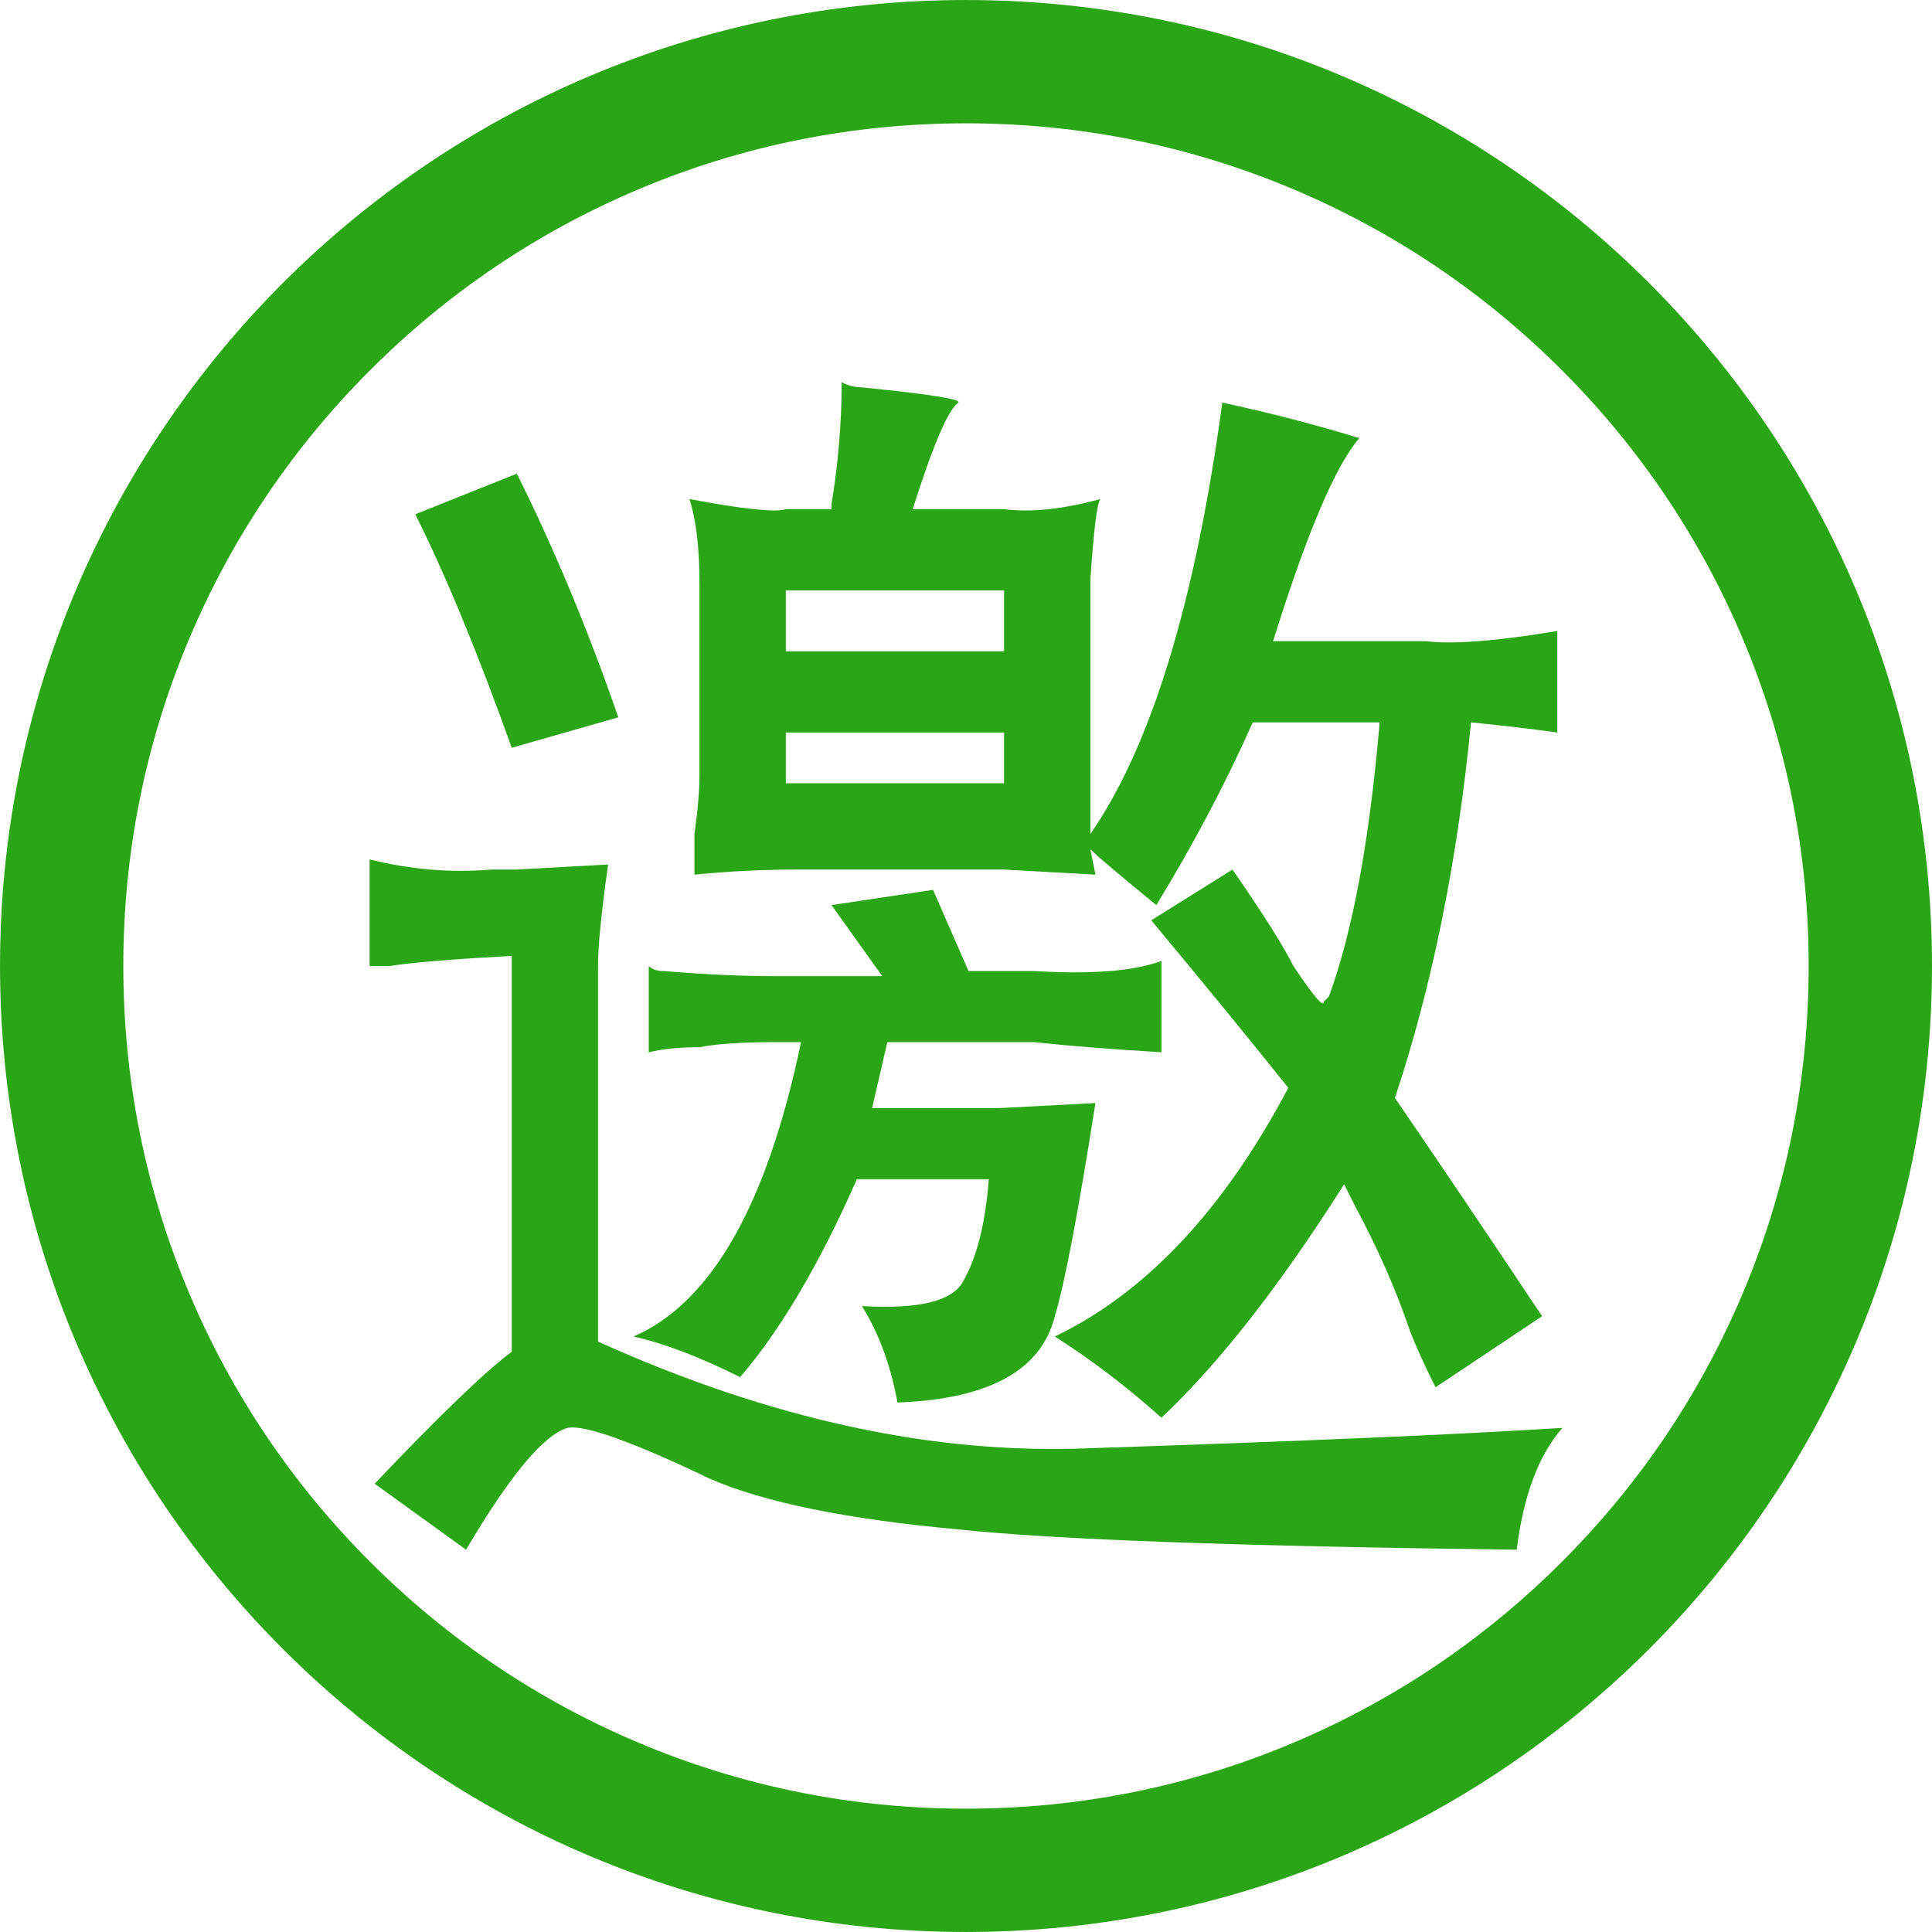 <svg t="1744499634273" class="icon" viewBox="0 0 1024 1024" version="1.1" xmlns="http://www.w3.org/2000/svg" p-id="80660" width="200" height="200"><path d="M512 0.006C229.234 0.006 0.006 229.234 0.006 512c0 282.767 229.228 511.994 511.994 511.994 282.767 0 511.994-229.228 511.994-511.994S794.767 0.006 512 0.006z m315.817 827.811c-41.039 41.039-88.811 73.251-141.987 95.743-55.02 23.273-113.506 35.073-173.83 35.073-60.324 0-118.809-11.8-173.83-35.072-53.177-22.492-100.948-54.704-141.987-95.743-41.04-41.039-73.252-88.811-95.744-141.987C77.167 630.809 65.367 572.324 65.367 512c0-60.324 11.8-118.809 35.072-173.83 22.492-53.177 54.705-100.948 95.744-141.987 41.039-41.04 88.811-73.252 141.987-95.744C393.191 77.167 451.676 65.367 512 65.367c60.324 0 118.81 11.8 173.83 35.072 53.177 22.492 100.948 54.705 141.987 95.744s73.251 88.811 95.743 141.987c23.272 55.021 35.072 113.506 35.072 173.83 0 60.324-11.8 118.809-35.072 173.83-22.492 53.177-54.704 100.948-95.743 141.987z" p-id="80661" fill="#2aa515"></path><path d="M370.764 409.773c0 8.995-0.924 19.756-2.69 32.282v21.521c17.906-1.765 35.855-2.689 53.804-2.689h110.298l48.424 2.689-2.69-13.45c3.573 3.615 15.217 13.45 34.973 29.592 19.714-32.282 36.738-64.564 51.114-96.848h67.255c-5.381 62.8-14.376 111.224-26.902 145.271l-2.689 2.69c0 3.614-5.381-2.69-16.143-18.832-5.38-10.761-16.141-27.784-32.281-51.113l-43.044 26.902c26.901 32.282 51.114 61.873 72.636 88.775-34.09 64.564-75.326 108.533-123.75 131.819 19.715 12.568 38.546 26.903 56.495 43.044 30.475-28.668 62.757-69.944 96.848-123.75 1.765 3.616 3.572 7.188 5.38 10.761 12.526 23.33 22.404 45.735 29.592 67.255 3.572 8.996 8.071 18.832 13.451 29.594l56.494-37.662c-32.281-48.425-58.302-86.97-78.016-115.68 19.714-59.185 33.166-125.515 40.354-199.075 17.906 1.809 33.165 3.616 45.733 5.381v-53.804c-32.282 5.38-55.612 7.188-69.945 5.38h-80.706c17.906-57.377 33.164-93.232 45.732-107.608-23.328-7.146-47.541-13.45-72.635-18.831-14.376 105.843-37.663 182.051-69.945 228.668v-134.51c1.766-26.902 3.573-41.235 5.381-43.043-19.756 5.38-36.78 7.188-51.114 5.38h-48.424c10.761-34.048 18.832-52.879 24.212-56.494 1.765-1.766-15.259-4.455-51.114-8.07-3.615 0-7.188-0.883-10.761-2.69 0 21.521-1.807 43.044-5.38 64.565v2.689H416.5c-5.38 1.808-22.447 0-51.114-5.38 3.573 10.761 5.38 26.02 5.38 45.733v99.538z m45.734-96.847h115.679v32.282H416.498v-32.282z m0 75.325h115.679v26.902H416.498v-26.902z" p-id="80662" fill="#2aa515"></path><path d="M316.96 711.074V512c0-10.761 1.766-28.667 5.38-53.803l-48.424 2.689h-13.45c-21.522 1.808-43.043 0-64.565-5.38V512h10.761c10.761-1.766 32.282-3.573 64.565-5.38v209.835c-14.376 10.761-38.588 34.09-72.636 69.944l48.424 34.974c23.287-39.471 41.236-60.949 53.804-64.564 8.953-1.766 34.048 7.146 75.326 26.901 28.667 12.526 72.635 21.521 131.82 26.902 50.189 5.381 148.843 8.953 295.921 10.761 3.573-28.71 11.645-50.23 24.213-64.564-57.42 3.615-140.816 7.146-250.189 10.761-82.513 3.573-169.483-15.217-260.95-56.496zM327.721 380.181c-16.141-46.616-34.09-89.659-53.805-129.13l-53.803 21.521c16.141 32.282 33.165 73.561 51.114 123.749l56.494-16.14z" p-id="80663" fill="#2aa515"></path><path d="M454.161 624.987h69.945c-1.807 23.33-6.305 41.278-13.45 53.806-5.38 10.761-23.33 15.259-53.804 13.451 8.954 14.376 15.216 31.398 18.831 51.113 48.423-1.766 76.208-17.024 83.396-45.732 5.381-17.907 12.527-55.571 21.522-112.989l-51.114 2.69h-67.255l8.071-34.974h78.016c16.141 1.808 38.545 3.614 67.255 5.38V509.31c-14.376 5.38-36.78 7.188-67.255 5.38h-34.973l-18.832-43.043-53.804 8.07 26.903 37.663h-56.495c-17.949 0-37.663-0.883-59.184-2.69-3.616 0-6.306-0.883-8.071-2.69v45.732c7.146-1.766 16.141-2.689 26.901-2.689 8.954-1.765 22.404-2.69 40.354-2.69h13.451c-17.949 86.086-47.541 138.126-88.777 156.031 16.142 3.617 34.972 10.762 56.495 21.522 21.521-25.093 42.117-60.067 61.874-104.919z" p-id="80664" fill="#2aa515"></path></svg>